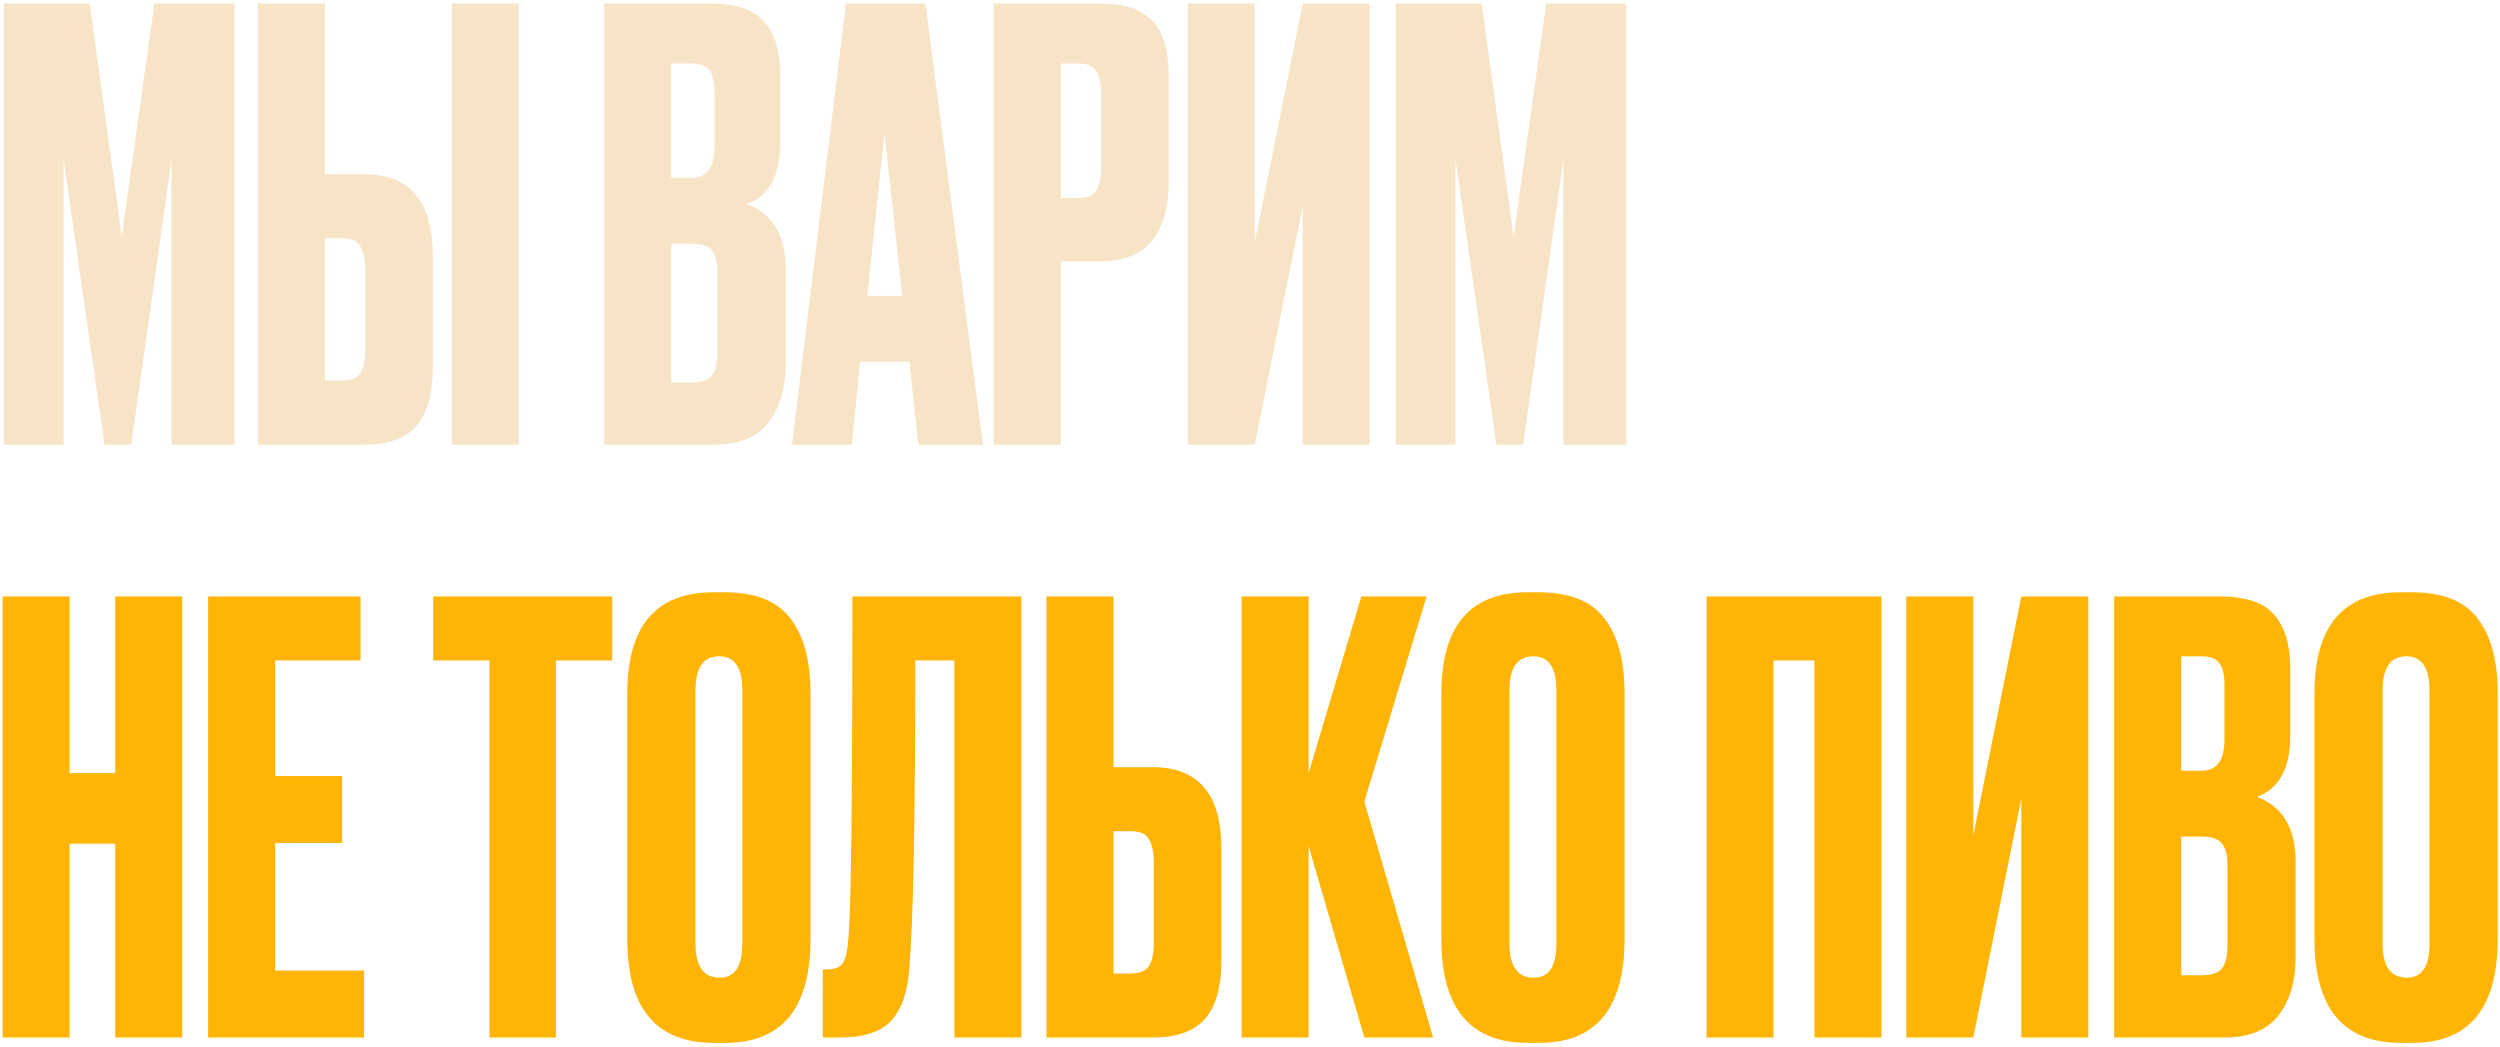 <svg width="253" height="106" viewBox="0 0 253 106" fill="none" xmlns="http://www.w3.org/2000/svg">
<path d="M0.38 45V0.36H9.08L12.32 23.94L15.62 0.36H23.72V45H17.36V16.14L13.28 45H10.58L6.44 16.14V45H0.38ZM32.88 17.64H36.84C41.48 17.64 43.8 20.38 43.8 25.86V37.2C43.8 39.88 43.24 41.86 42.12 43.14C41 44.38 39.24 45 36.84 45H26.1V0.36H32.88V17.64ZM32.88 38.52H34.62C35.54 38.52 36.16 38.26 36.48 37.74C36.8 37.22 36.96 36.46 36.96 35.46V27.36C36.96 26.28 36.8 25.48 36.48 24.96C36.2 24.4 35.58 24.12 34.62 24.12H32.88V38.52ZM52.5 0.36V45H45.72V0.36H52.5ZM61.142 45V0.36H71.822C74.462 0.36 76.302 0.98 77.342 2.22C78.422 3.46 78.962 5.26 78.962 7.62V14.46C78.962 17.74 77.842 19.8 75.602 20.64C78.202 21.64 79.502 23.82 79.502 27.18V36.84C79.502 39.36 78.902 41.36 77.702 42.84C76.542 44.28 74.742 45 72.302 45H61.142ZM69.962 24.66H67.922V38.7H69.962C71.002 38.7 71.702 38.46 72.062 37.98C72.422 37.5 72.602 36.74 72.602 35.7V27.54C72.602 26.54 72.422 25.82 72.062 25.38C71.702 24.9 71.002 24.66 69.962 24.66ZM69.962 6.42H67.922V18H69.962C71.522 18 72.302 16.96 72.302 14.88V9.24C72.302 8.24 72.122 7.52 71.762 7.08C71.442 6.64 70.842 6.42 69.962 6.42ZM92.931 45L92.031 36.6H87.051L86.211 45H80.151L85.611 0.36H93.651L99.471 45H92.931ZM89.511 13.44L87.771 29.94H91.311L89.511 13.44ZM111.315 26.46H107.355V45H100.575V0.36H111.315C113.755 0.36 115.515 0.94 116.595 2.1C117.715 3.22 118.275 5.1 118.275 7.74V18.3C118.275 23.74 115.955 26.46 111.315 26.46ZM107.355 6.42V20.04H109.095C110.055 20.04 110.675 19.78 110.955 19.26C111.275 18.7 111.435 17.88 111.435 16.8V9.48C111.435 8.48 111.275 7.72 110.955 7.2C110.635 6.68 110.015 6.42 109.095 6.42H107.355ZM131.841 45V20.82L126.981 45H120.201V0.36H126.981V24.54L131.841 0.36H138.621V45H131.841ZM141.239 45V0.36H149.939L153.179 23.94L156.479 0.36H164.579V45H158.219V16.14L154.139 45H151.439L147.299 16.14V45H141.239Z" fill="#F7E3C6"/>
<path d="M7.04 85.38V105H0.26V60.36H7.04V78.24H11.66V60.36H18.44V105H11.66V85.38H7.04ZM21.064 60.36H36.484V66.84H27.844V78.54H34.624V85.32H27.844V98.22H36.844V105H21.064V60.36ZM43.837 60.36H61.957V66.84H56.257V105H49.537V66.84H43.837V60.36ZM82.021 70.14V95.04C82.021 102.04 79.141 105.54 73.381 105.54H72.241C66.401 105.54 63.481 102.04 63.481 95.04V70.2C63.481 63.36 66.381 59.94 72.181 59.94H73.321C76.441 59.94 78.661 60.82 79.981 62.58C81.341 64.34 82.021 66.86 82.021 70.14ZM75.121 95.52V69.84C75.121 67.56 74.341 66.42 72.781 66.42C71.181 66.42 70.381 67.56 70.381 69.84V95.52C70.381 97.8 71.201 98.94 72.841 98.94C74.361 98.94 75.121 97.8 75.121 95.52ZM96.585 105V66.84H92.625C92.625 82.8 92.425 93.18 92.025 97.98C91.865 100.38 91.245 102.16 90.165 103.32C89.125 104.44 87.385 105 84.945 105H83.265V98.1H83.745C84.505 98.1 85.025 97.88 85.305 97.44C85.585 97 85.765 96.22 85.845 95.1C86.125 92.42 86.265 80.84 86.265 60.36H103.365V105H96.585ZM112.685 77.64H116.645C121.285 77.64 123.605 80.38 123.605 85.86V97.2C123.605 99.88 123.045 101.86 121.925 103.14C120.805 104.38 119.045 105 116.645 105H105.905V60.36H112.685V77.64ZM112.685 98.52H114.425C115.345 98.52 115.965 98.26 116.285 97.74C116.605 97.22 116.765 96.46 116.765 95.46V87.36C116.765 86.28 116.605 85.48 116.285 84.96C116.005 84.4 115.385 84.12 114.425 84.12H112.685V98.52ZM138.071 105L132.431 85.62V105H125.651V60.36H132.431V78.24L137.771 60.36H144.371L138.071 81.12L145.031 105H138.071ZM164.404 70.14V95.04C164.404 102.04 161.524 105.54 155.764 105.54H154.624C148.784 105.54 145.864 102.04 145.864 95.04V70.2C145.864 63.36 148.764 59.94 154.564 59.94H155.704C158.824 59.94 161.044 60.82 162.364 62.58C163.724 64.34 164.404 66.86 164.404 70.14ZM157.504 95.52V69.84C157.504 67.56 156.724 66.42 155.164 66.42C153.564 66.42 152.764 67.56 152.764 69.84V95.52C152.764 97.8 153.584 98.94 155.224 98.94C156.744 98.94 157.504 97.8 157.504 95.52ZM172.701 105V60.36H190.401V105H183.621V66.84H179.481V105H172.701ZM204.556 105V80.82L199.696 105H192.916V60.36H199.696V84.54L204.556 60.36H211.336V105H204.556ZM213.954 105V60.36H224.634C227.274 60.36 229.114 60.98 230.154 62.22C231.234 63.46 231.774 65.26 231.774 67.62V74.46C231.774 77.74 230.654 79.8 228.414 80.64C231.014 81.64 232.314 83.82 232.314 87.18V96.84C232.314 99.36 231.714 101.36 230.514 102.84C229.354 104.28 227.554 105 225.114 105H213.954ZM222.774 84.66H220.734V98.7H222.774C223.814 98.7 224.514 98.46 224.874 97.98C225.234 97.5 225.414 96.74 225.414 95.7V87.54C225.414 86.54 225.234 85.82 224.874 85.38C224.514 84.9 223.814 84.66 222.774 84.66ZM222.774 66.42H220.734V78H222.774C224.334 78 225.114 76.96 225.114 74.88V69.24C225.114 68.24 224.934 67.52 224.574 67.08C224.254 66.64 223.654 66.42 222.774 66.42ZM252.763 70.14V95.04C252.763 102.04 249.883 105.54 244.123 105.54H242.983C237.143 105.54 234.223 102.04 234.223 95.04V70.2C234.223 63.36 237.123 59.94 242.923 59.94H244.063C247.183 59.94 249.403 60.82 250.723 62.58C252.083 64.34 252.763 66.86 252.763 70.14ZM245.863 95.52V69.84C245.863 67.56 245.083 66.42 243.523 66.42C241.923 66.42 241.123 67.56 241.123 69.84V95.52C241.123 97.8 241.943 98.94 243.583 98.94C245.103 98.94 245.863 97.8 245.863 95.52Z" fill="#FFB406"/>
</svg>
